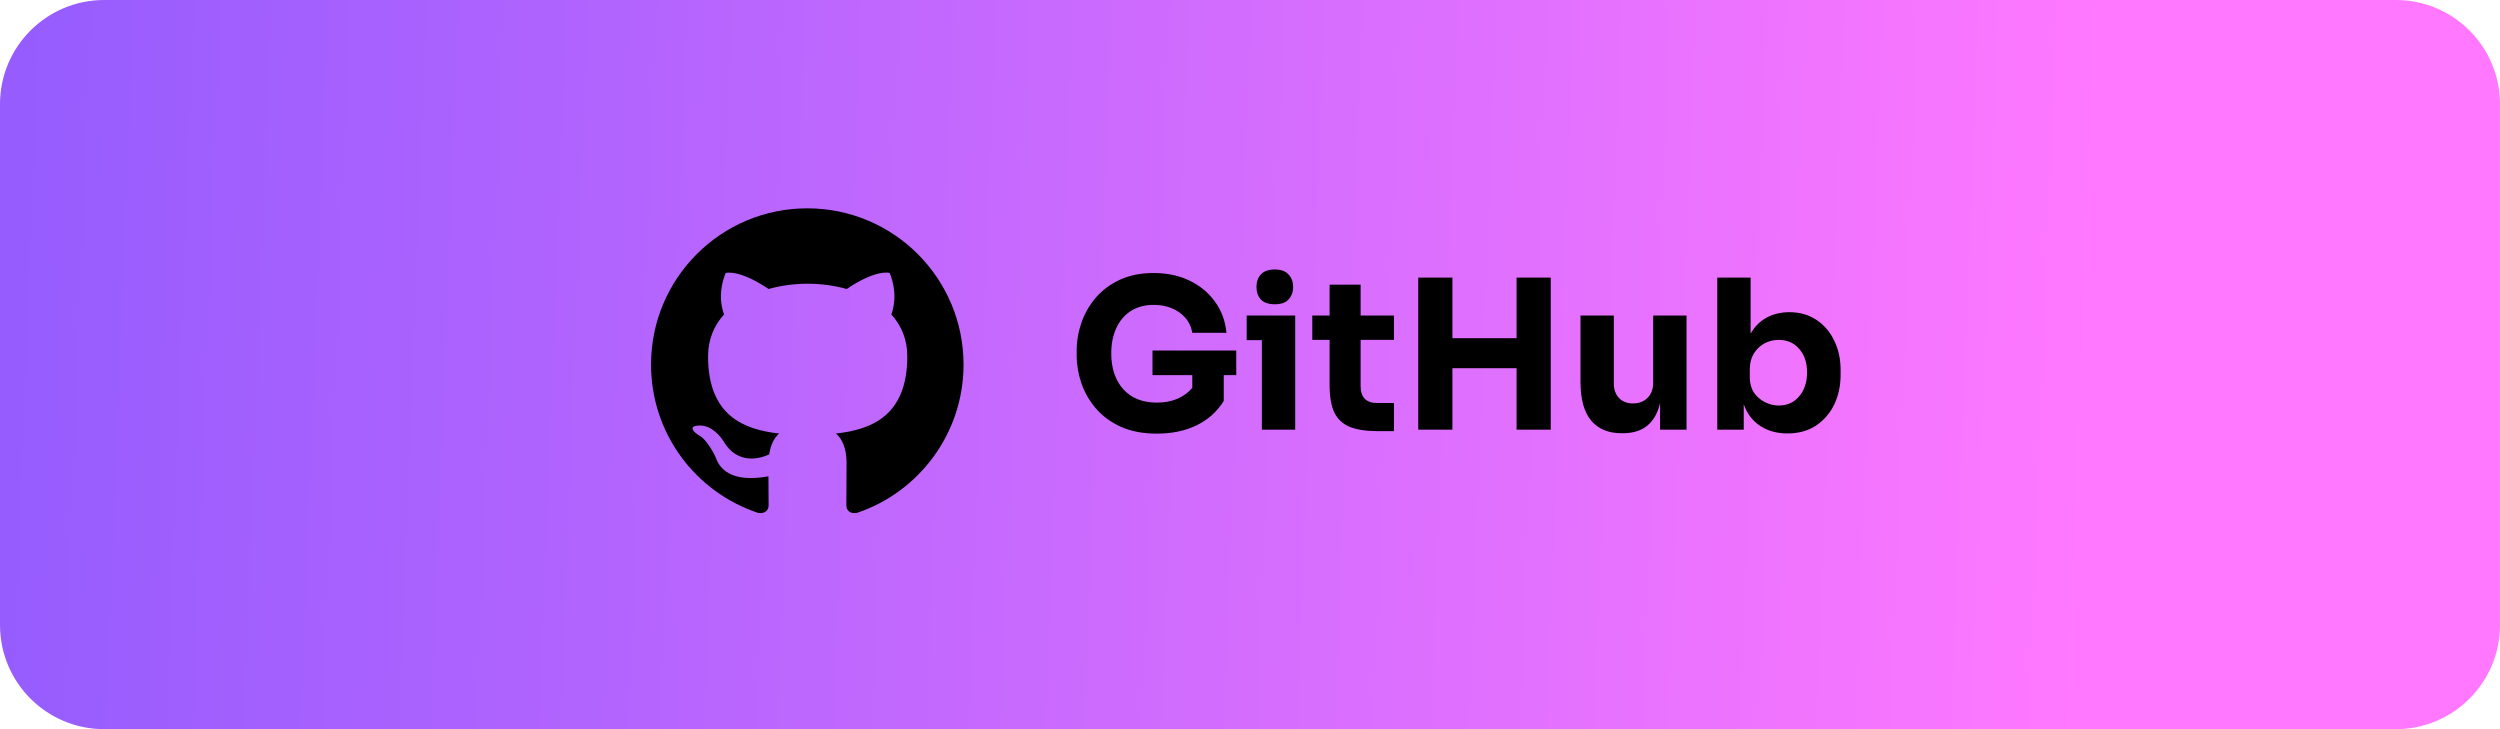 <svg width="192" height="56" viewBox="0 0 192 56" fill="none" xmlns="http://www.w3.org/2000/svg">
<path d="M0 8C0 3.582 3.582 0 8 0H184C188.418 0 192 3.582 192 8V48C192 52.418 188.418 56 184 56H8C3.582 56 0 52.418 0 48V8Z" fill="url(#paint_btn_linear)"/>
<path fill-rule="evenodd" clip-rule="evenodd" d="M62 16C55.37 16 50 21.37 50 28C50 33.31 53.435 37.795 58.205 39.385C58.805 39.49 59.03 39.13 59.03 38.815C59.03 38.53 59.015 37.585 59.015 36.58C56 37.135 55.22 35.845 54.98 35.17C54.845 34.825 54.26 33.76 53.75 33.475C53.33 33.25 52.73 32.695 53.735 32.68C54.68 32.665 55.355 33.55 55.58 33.91C56.66 35.725 58.385 35.215 59.075 34.9C59.18 34.12 59.495 33.595 59.84 33.295C57.17 32.995 54.38 31.96 54.38 27.37C54.38 26.065 54.845 24.985 55.61 24.145C55.49 23.845 55.07 22.615 55.73 20.965C55.73 20.965 56.735 20.65 59.03 22.195C59.99 21.925 61.01 21.79 62.03 21.79C63.05 21.79 64.07 21.925 65.03 22.195C67.325 20.635 68.33 20.965 68.33 20.965C68.99 22.615 68.57 23.845 68.45 24.145C69.215 24.985 69.68 26.05 69.68 27.37C69.68 31.975 66.875 32.995 64.205 33.295C64.64 33.67 65.015 34.39 65.015 35.515C65.015 37.12 65 38.41 65 38.815C65 39.13 65.225 39.505 65.825 39.385C70.565 37.795 74 33.295 74 28C74 21.37 68.63 16 62 16Z" fill="black"/>
<path d="M88.848 33.304C87.803 33.304 86.891 33.133 86.112 32.792C85.333 32.44 84.688 31.971 84.176 31.384C83.675 30.797 83.301 30.152 83.056 29.448C82.811 28.733 82.688 28.013 82.688 27.288V26.936C82.688 26.2 82.811 25.48 83.056 24.776C83.301 24.072 83.669 23.432 84.16 22.856C84.661 22.28 85.28 21.821 86.016 21.48C86.763 21.139 87.621 20.968 88.592 20.968C89.637 20.968 90.565 21.165 91.376 21.56C92.187 21.955 92.837 22.499 93.328 23.192C93.819 23.875 94.107 24.664 94.192 25.56H91.568C91.461 24.92 91.136 24.403 90.592 24.008C90.048 23.613 89.381 23.416 88.592 23.416C87.909 23.416 87.323 23.576 86.832 23.896C86.352 24.205 85.984 24.643 85.728 25.208C85.472 25.763 85.344 26.403 85.344 27.128C85.344 28.269 85.648 29.187 86.256 29.88C86.875 30.573 87.739 30.92 88.848 30.92C89.445 30.92 89.979 30.819 90.448 30.616C90.917 30.403 91.291 30.125 91.568 29.784V28.808H88.512V26.92H94.944V28.808H93.984V30.792C93.483 31.603 92.789 32.227 91.904 32.664C91.019 33.091 90 33.304 88.848 33.304ZM97.904 23.368C97.424 23.368 97.067 23.245 96.832 23C96.608 22.744 96.496 22.424 96.496 22.04C96.496 21.645 96.608 21.325 96.832 21.08C97.067 20.824 97.424 20.696 97.904 20.696C98.384 20.696 98.736 20.824 98.96 21.08C99.195 21.325 99.312 21.645 99.312 22.04C99.312 22.424 99.195 22.744 98.96 23C98.736 23.245 98.384 23.368 97.904 23.368ZM96.912 33V26.12H95.744V24.232H99.472V33H96.912ZM105.824 33.112C104.939 33.112 104.224 33.005 103.68 32.792C103.136 32.568 102.736 32.2 102.48 31.688C102.235 31.165 102.112 30.461 102.112 29.576V26.104H100.784V24.232H102.112V21.864H104.496V24.232H107.056V26.104H104.496V29.672C104.496 30.088 104.603 30.408 104.816 30.632C105.04 30.845 105.355 30.952 105.76 30.952H107.056V33.112H105.824ZM108.921 33V21.32H111.545V25.976H116.473V21.32H119.097V33H116.473V28.28H111.545V33H108.921ZM124.534 33.272C123.521 33.272 122.742 32.947 122.198 32.296C121.654 31.645 121.382 30.653 121.382 29.32V24.232H123.942V29.448C123.942 29.917 124.076 30.291 124.342 30.568C124.609 30.845 124.966 30.984 125.414 30.984C125.873 30.984 126.246 30.84 126.534 30.552C126.822 30.264 126.966 29.875 126.966 29.384V24.232H129.526V33H127.494V30.952C127.132 32.499 126.182 33.272 124.646 33.272H124.534ZM137.279 33.288C136.468 33.288 135.769 33.096 135.183 32.712C134.596 32.328 134.175 31.773 133.919 31.048V33H131.887V21.32H134.447V25.624C134.756 25.08 135.167 24.669 135.679 24.392C136.191 24.115 136.772 23.976 137.423 23.976C138.223 23.976 138.916 24.173 139.503 24.568C140.089 24.952 140.543 25.48 140.863 26.152C141.193 26.813 141.359 27.571 141.359 28.424V28.776C141.359 29.629 141.193 30.397 140.863 31.08C140.532 31.752 140.063 32.291 139.455 32.696C138.847 33.091 138.121 33.288 137.279 33.288ZM136.607 31.144C137.257 31.144 137.78 30.909 138.175 30.44C138.58 29.96 138.783 29.347 138.783 28.6C138.783 27.853 138.58 27.251 138.175 26.792C137.78 26.333 137.257 26.104 136.607 26.104C136.212 26.104 135.844 26.195 135.503 26.376C135.172 26.557 134.9 26.819 134.687 27.16C134.484 27.501 134.383 27.907 134.383 28.376V28.968C134.383 29.427 134.489 29.821 134.703 30.152C134.927 30.472 135.209 30.717 135.551 30.888C135.892 31.059 136.244 31.144 136.607 31.144Z" fill="black"/>
<defs>
<linearGradient id="paint_btn_linear" x1="-24.533" y1="21.361" x2="281.354" y2="33.119" gradientUnits="userSpaceOnUse">
<stop stop-color="#8758FE"/>
<stop offset="0.233" stop-color="#B264FE"/>
<stop offset="0.605" stop-color="#FF78FF"/>
</linearGradient>
</defs>
</svg>
